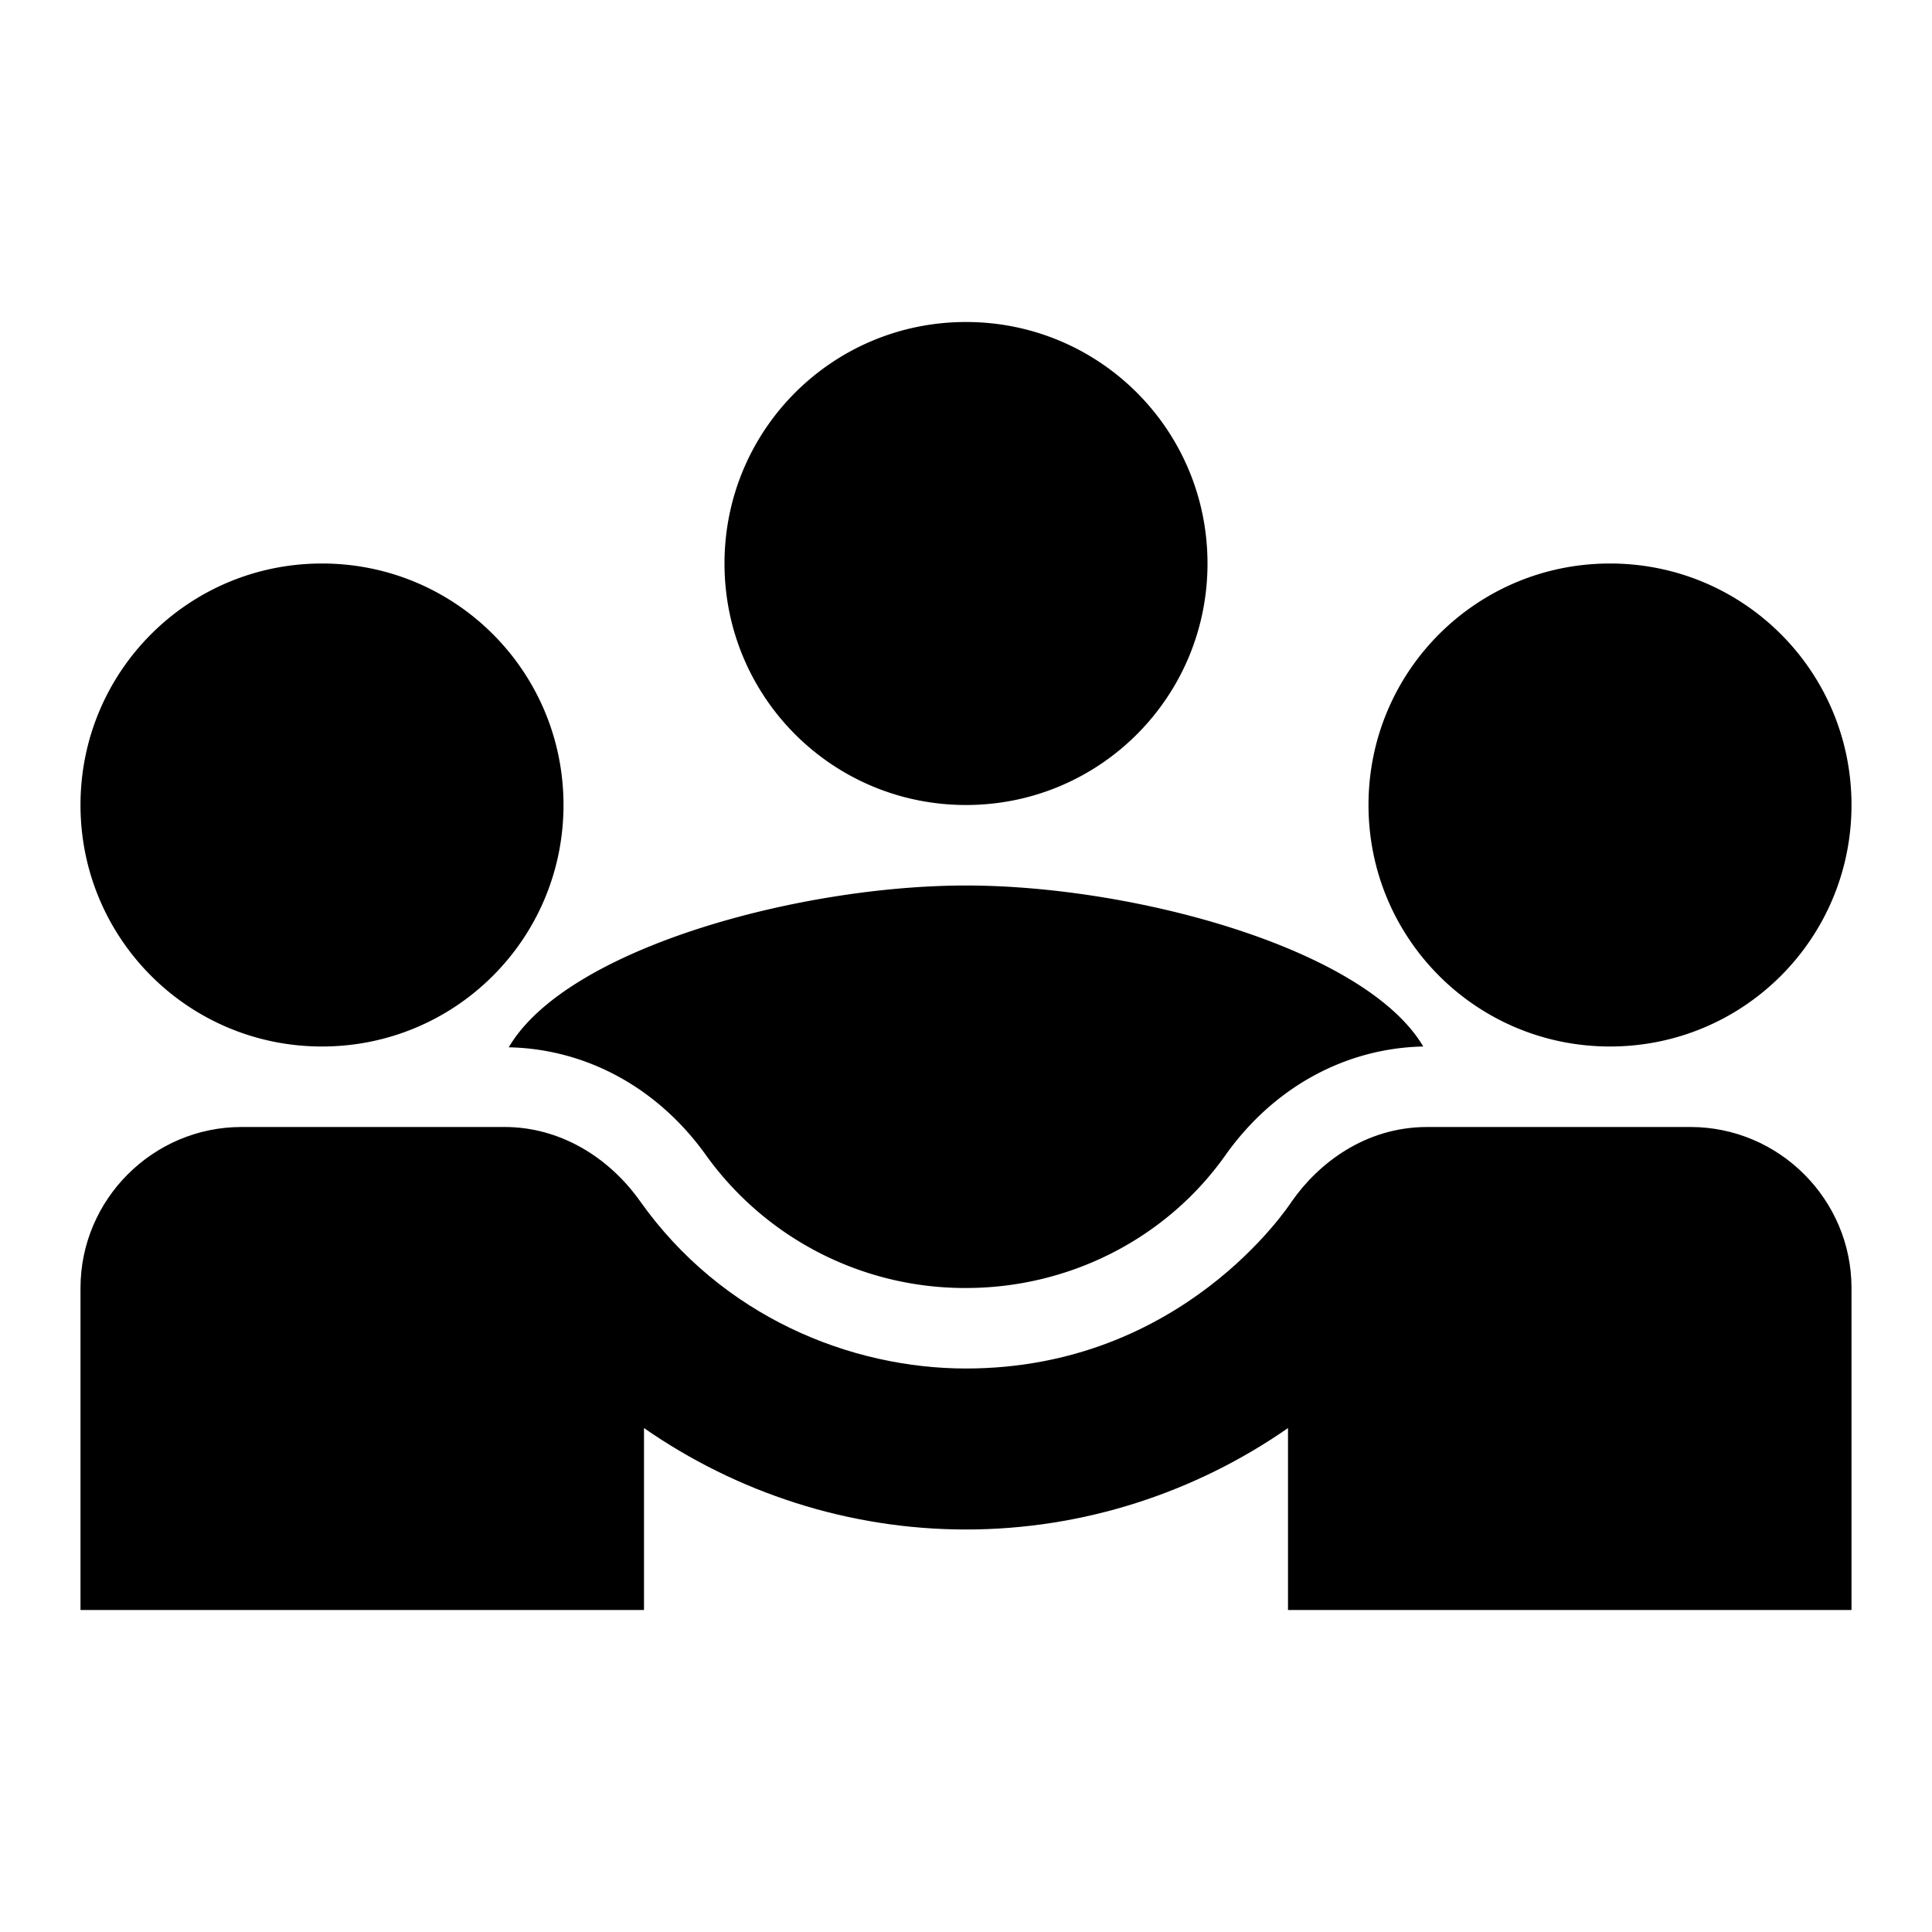 <svg xmlns="http://www.w3.org/2000/svg" width="24" height="24" viewBox="0 0 24 24"><path fill="currentColor" d="M6.32 13.01c.96.02 1.85.5 2.45 1.34A3.96 3.96 0 0 0 12 16c1.29 0 2.5-.62 3.23-1.66c.6-.84 1.49-1.32 2.45-1.34c-.72-1.22-3.6-2-5.68-2c-2.07 0-4.96.78-5.68 2.01M4 13c1.66 0 3-1.34 3-3S5.66 7 4 7s-3 1.34-3 3s1.34 3 3 3m16 0c1.66 0 3-1.34 3-3s-1.34-3-3-3s-3 1.34-3 3s1.34 3 3 3m-8-3c1.66 0 3-1.34 3-3s-1.34-3-3-3s-3 1.34-3 3s1.34 3 3 3"/><path fill="currentColor" d="M21 14h-3.27c-.77 0-1.35.45-1.68.92c-.04.06-1.36 2.08-4.05 2.08c-1.43 0-3.03-.64-4.05-2.08c-.39-.55-1-.92-1.68-.92H3c-1.1 0-2 .9-2 2v4h7v-2.26c1.15.8 2.54 1.26 4 1.26s2.85-.46 4-1.26V20h7v-4c0-1.1-.9-2-2-2"/></svg>